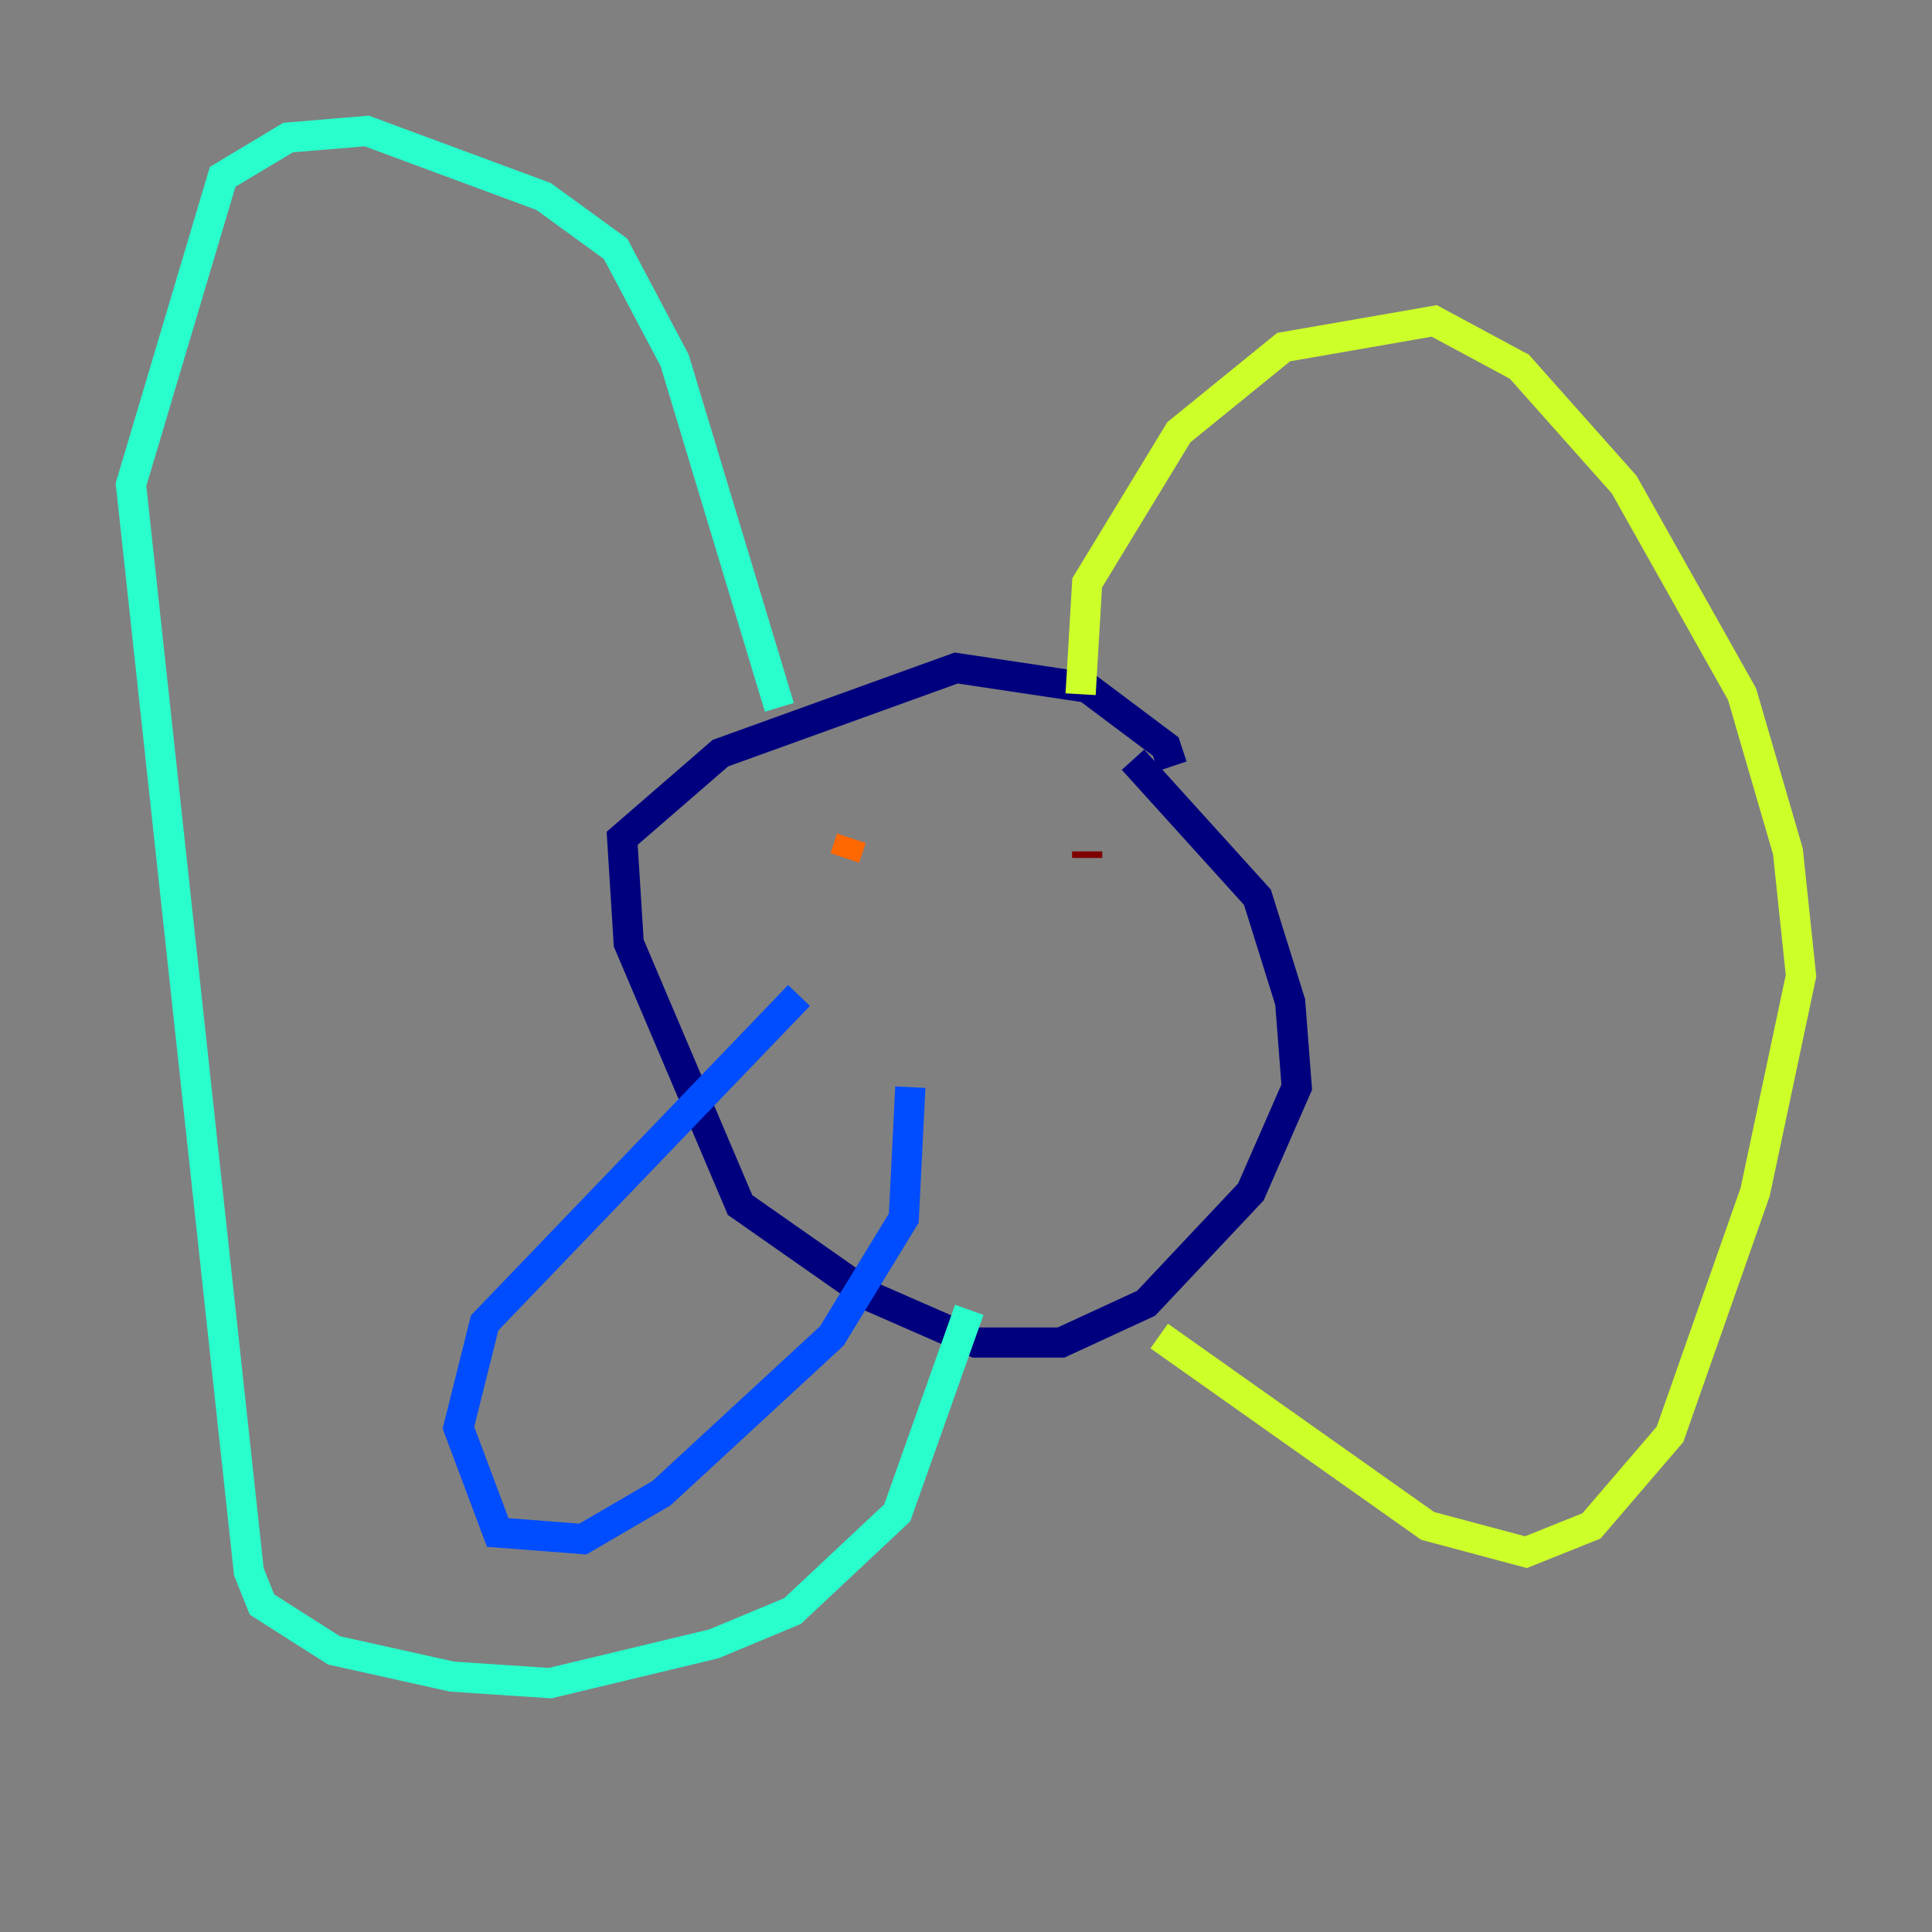 <?xml version="1.0" encoding="utf-8" ?>
<svg baseProfile="tiny" height="128" version="1.2" viewBox="0,0,128,128" width="128" xmlns="http://www.w3.org/2000/svg" xmlns:ev="http://www.w3.org/2001/xml-events" xmlns:xlink="http://www.w3.org/1999/xlink"><rect x="0" y="0" width="128" height="128" fill="#808080" stroke="none"/><defs /><polyline fill="none" points="77.668,50.766 77.234,49.464 72.027,45.559 63.349,44.258 47.729,49.898 41.22,55.539 41.654,62.481 49.031,79.837 57.709,85.912 64.651,88.949 70.291,88.949 75.932,86.346 82.875,78.969 85.912,72.027 85.478,66.386 83.308,59.444 75.064,50.332" stroke="#00007f" stroke-width="2" /><polyline fill="none" points="52.936,65.953 32.108,87.647 30.373,94.59 32.976,101.532 38.617,101.966 43.824,98.929 55.105,88.515 59.878,80.705 60.312,72.027" stroke="#004cff" stroke-width="2" /><polyline fill="none" points="51.634,46.861 44.691,23.864 40.786,16.488 36.014,13.017 24.298,8.678 19.091,9.112 14.752,11.715 8.678,32.108 16.488,104.136 17.356,106.305 22.129,109.342 29.939,111.078 36.447,111.512 47.295,108.909 52.502,106.739 59.444,100.231 64.217,86.78" stroke="#29ffcd" stroke-width="2" /><polyline fill="none" points="71.593,45.993 72.027,38.617 78.102,28.637 85.044,22.997 95.024,21.261 100.664,24.298 107.607,32.108 115.417,45.993 118.454,56.407 119.322,64.651 116.285,78.969 110.644,95.024 105.437,101.098 101.098,102.834 94.59,101.098 76.8,88.515" stroke="#cdff29" stroke-width="2" /><polyline fill="none" points="55.973,56.841 56.407,55.539" stroke="#ff6700" stroke-width="2" /><polyline fill="none" points="72.027,56.841 72.027,56.407" stroke="#7f0000" stroke-width="2" /></svg>